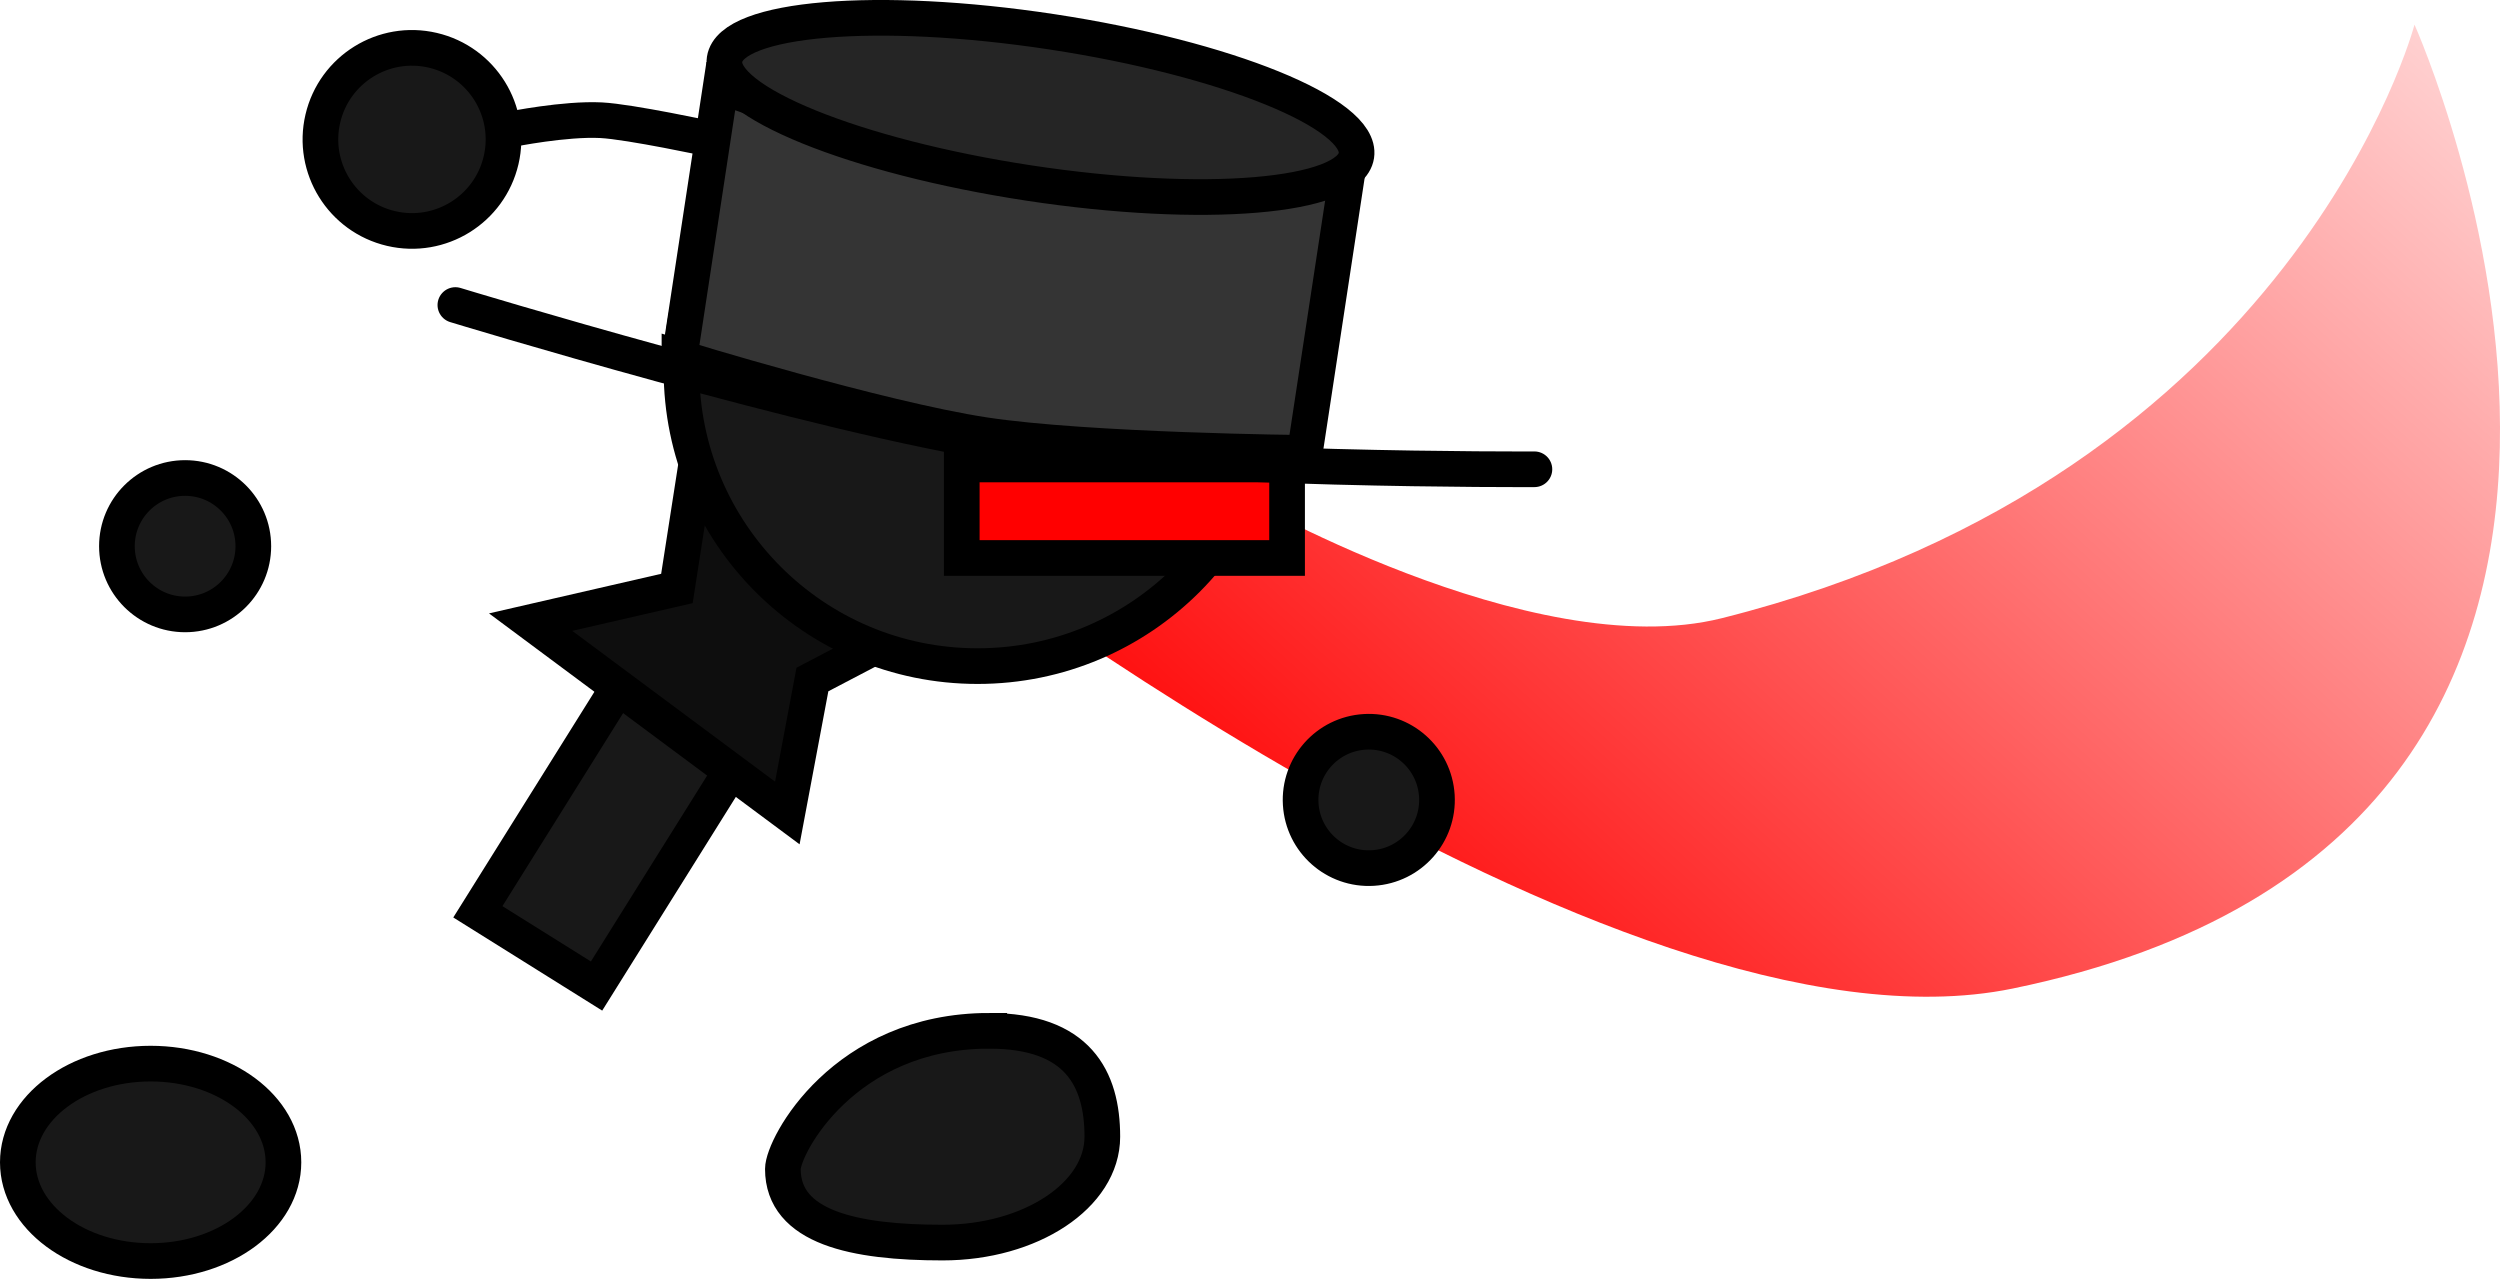 <svg version="1.1" xmlns="http://www.w3.org/2000/svg" xmlns:xlink="http://www.w3.org/1999/xlink" width="140.205" height="71.722" viewBox="0,0,140.205,71.722"><defs><linearGradient x1="354.192" y1="138.191" x2="286.737" y2="212.912" gradientUnits="userSpaceOnUse" id="color-1"><stop offset="0" stop-color="#ff0000" stop-opacity="0"/><stop offset="1" stop-color="#ff0000"/></linearGradient></defs><g transform="translate(-212.944,-156.13)"><g data-paper-data="{&quot;isPaintingLayer&quot;:true}" fill-rule="nonzero" stroke="#000000" stroke-linejoin="miter" stroke-miterlimit="10" stroke-dasharray="" stroke-dashoffset="0" style="mix-blend-mode: normal"><path d="M348.355,157.514c0,0 20.269,45.262 -22.543,54.057c-22.39,4.6 -62.55,-26.945 -62.55,-26.945l18.885,-0.881c0,0 16.666,9.738 27.362,7.054c32.213,-8.083 38.845,-33.285 38.845,-33.285z" fill="url(#color-1)" stroke-width="0" stroke-linecap="round"/><path d="M219.501,186.762c0,-2.112 1.712,-3.825 3.825,-3.825c2.112,0 3.825,1.712 3.825,3.825c0,2.112 -1.712,3.825 -3.825,3.825c-2.112,0 -3.825,-1.712 -3.825,-3.825z" fill="#181818" stroke-width="2" stroke-linecap="butt"/><path d="M239.743,207.266l13.555,-21.676l6.656,4.163l-13.555,21.676z" fill="#181818" stroke-width="2" stroke-linecap="butt"/><path d="M268.424,213.941c4.947,0 6.341,2.659 6.341,5.938c0,3.28 -4.011,5.938 -8.958,5.938c-4.947,0 -8.958,-0.847 -8.958,-4.127c0,-1.267 3.407,-7.75 11.575,-7.75z" data-paper-data="{&quot;index&quot;:null}" fill="#181818" stroke-width="2" stroke-linecap="butt"/><path d="M258.506,194.238l-1.407,7.486l-14.396,-10.704l8.204,-1.887l0.977,-6.276l13.565,7.746z" data-paper-data="{&quot;index&quot;:null}" fill="#0e0e0e" stroke-width="2" stroke-linecap="round"/><path d="M285.89,201.221c-0.127,-2.109 1.48,-3.92 3.589,-4.047c2.109,-0.127 3.92,1.48 4.047,3.589c0.127,2.109 -1.48,3.92 -3.589,4.047c-2.109,0.127 -3.92,-1.48 -4.047,-3.589z" fill="#181818" stroke-width="2" stroke-linecap="butt"/><path d="M221.392,215.78c4.113,0 7.448,2.478 7.448,5.536c0,3.057 -3.335,5.536 -7.448,5.536c-4.113,0 -7.448,-2.478 -7.448,-5.536c0,-3.057 3.335,-5.536 7.448,-5.536z" data-paper-data="{&quot;index&quot;:null}" fill="#181818" stroke-width="2" stroke-linecap="butt"/><path d="M241.613,163.378c0,0 3.002,-0.607 5.037,-0.506c1.612,0.08 6.202,1.067 6.202,1.067" fill="#181818" stroke-width="2" stroke-linecap="round"/><path d="M231.05,162.779c0.646,-2.76 3.407,-4.475 6.167,-3.829c2.76,0.646 4.475,3.407 3.829,6.167c-0.646,2.76 -3.407,4.475 -6.167,3.829c-2.76,-0.646 -4.475,-3.407 -3.829,-6.167z" fill="#181818" stroke-width="2" stroke-linecap="butt"/><path d="M251.162,176.88c0,-9.172 7.435,-16.607 16.607,-16.607c9.172,0 16.607,7.435 16.607,16.607c0,9.172 -7.435,16.607 -16.607,16.607c-9.172,0 -16.607,-7.435 -16.607,-16.607z" fill="#181818" stroke-width="2" stroke-linecap="butt"/><path d="M266.881,187.423v-5.245h18.245v5.245z" fill="#ff0000" stroke-width="2" stroke-linecap="butt"/><g stroke-width="2"><g><path d="M251.05,176.191l2.318,-15.229c0,0 11.303,4.15 16.998,5.017c5.98,0.91 18.07,0.321 18.07,0.321l-2.318,15.229c0,0 -12.15,-0.114 -17.967,-1c-5.872,-0.894 -17.101,-4.338 -17.101,-4.338z" fill="#343434" stroke-linecap="butt"/><path d="M298.997,182.448c0,0 -19.875,0.098 -29.875,-1.424c-10.169,-1.548 -30.64,-7.787 -30.64,-7.787" fill="none" stroke-linecap="round"/></g><path d="M289.013,164.852c-0.356,2.342 -8.577,3.032 -18.362,1.543c-9.785,-1.489 -17.428,-4.595 -17.071,-6.937c0.356,-2.342 8.577,-3.032 18.362,-1.543c9.785,1.489 17.428,4.595 17.071,6.937z" fill="#252525" stroke-linecap="butt"/></g></g></g></svg>